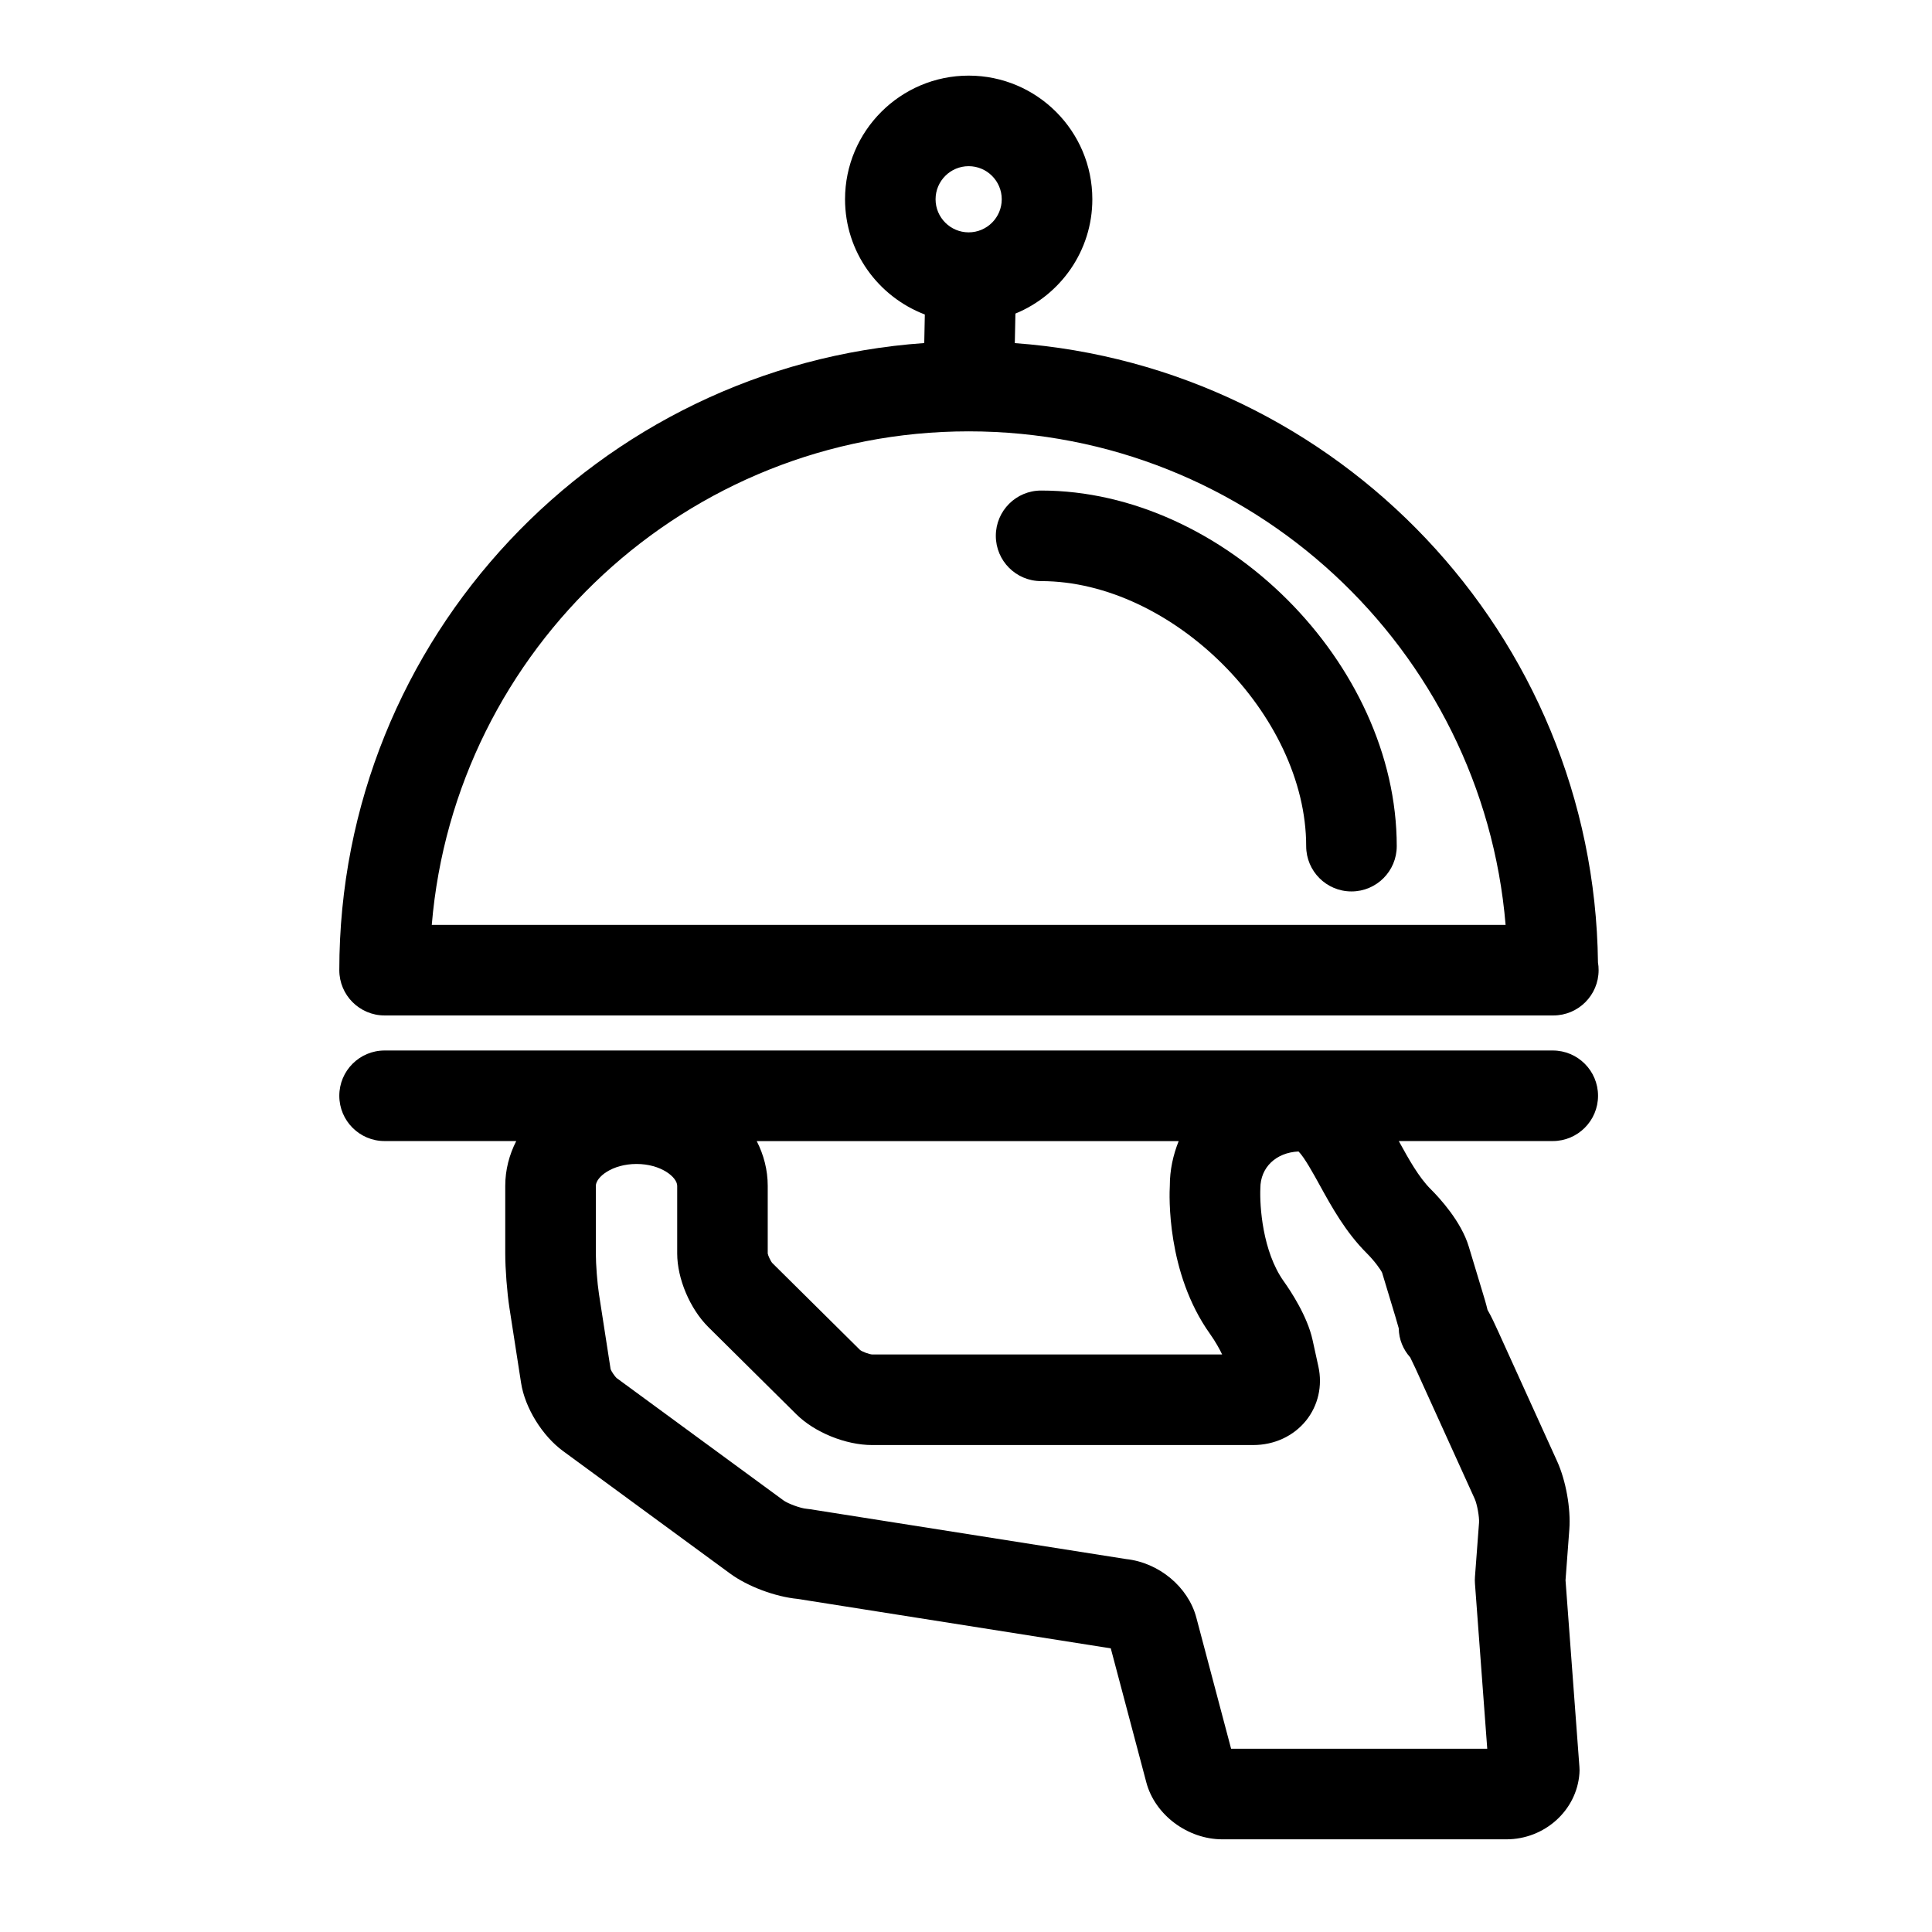 <?xml version="1.0" encoding="iso-8859-1"?>
<!-- Generator: Adobe Illustrator 17.0.2, SVG Export Plug-In . SVG Version: 6.00 Build 0)  -->
<!DOCTYPE svg PUBLIC "-//W3C//DTD SVG 1.1//EN" "http://www.w3.org/Graphics/SVG/1.1/DTD/svg11.dtd">
<svg version="1.1" id="Layer_1" xmlns="http://www.w3.org/2000/svg" xmlns:xlink="http://www.w3.org/1999/xlink" x="0px" y="0px"
	 width="64px" height="64px" viewBox="0 0 64 64" style="enable-background:new 0 0 64 64;" xml:space="preserve">
<g>
	<path d="M52.935,31.883c-0.131-10.864-8.619-19.735-19.318-20.517l0.02-0.978c1.492-0.612,2.548-2.077,2.548-3.787
		c0-2.259-1.837-4.096-4.096-4.096s-4.096,1.837-4.096,4.096c0,1.746,1.102,3.228,2.643,3.817l-0.019,0.946
		c-10.809,0.76-19.377,9.775-19.377,20.774c0,0.828,0.671,1.5,1.5,1.5h38.696c0.007,0,0.013,0,0.02,0c0.829,0,1.5-0.672,1.5-1.5
		C52.957,32.051,52.949,31.966,52.935,31.883z M32.088,5.505c0.604,0,1.096,0.491,1.096,1.096s-0.492,1.096-1.096,1.096
		s-1.096-0.491-1.096-1.096S31.484,5.505,32.088,5.505z M14.303,30.638c0.764-9.143,8.449-16.349,17.786-16.349
		s17.021,7.206,17.786,16.349H14.303z"/>
	<path d="M34.488,16.25c-0.829,0-1.5,0.672-1.5,1.5s0.671,1.5,1.5,1.5c4.349,0,8.781,4.432,8.781,8.78c0,0.828,0.671,1.5,1.5,1.5
		s1.5-0.672,1.5-1.5C46.269,21.975,40.544,16.25,34.488,16.25z"/>
	<path d="M52.937,36.299c0-0.828-0.671-1.5-1.5-1.5H12.74c-0.829,0-1.5,0.672-1.5,1.5s0.671,1.5,1.5,1.5h4.361
		c-0.232,0.455-0.364,0.956-0.364,1.483v2.241c0,0.516,0.06,1.291,0.139,1.805l0.386,2.487c0.128,0.822,0.702,1.751,1.394,2.257
		l5.527,4.052c0.583,0.429,1.495,0.77,2.241,0.842l10.372,1.638l1.178,4.442c0.285,1.074,1.368,1.884,2.519,1.884h9.407
		c1.266,0,2.329-0.956,2.42-2.177c0.006-0.074,0.006-0.149,0-0.224l-0.46-6.182l0.126-1.684c0.052-0.69-0.114-1.616-0.402-2.252
		l-1.96-4.317c-0.109-0.239-0.219-0.481-0.348-0.703c-0.045-0.192-0.106-0.394-0.171-0.606l-0.45-1.49
		c-0.251-0.834-0.967-1.61-1.263-1.905c-0.397-0.396-0.729-0.998-1.049-1.579c-0.002-0.004-0.004-0.008-0.007-0.012h5.1
		C52.265,37.799,52.937,37.127,52.937,36.299z M46.715,44.965c0.05,0.099,0.112,0.229,0.177,0.37l1.96,4.317
		c0.079,0.175,0.156,0.602,0.143,0.787l-0.135,1.796c-0.006,0.074-0.006,0.149,0,0.224l0.407,5.471h-8.485l-1.152-4.345
		c-0.27-1.019-1.242-1.823-2.327-1.939l-10.46-1.65c-0.04-0.007-0.08-0.011-0.12-0.015c-0.209-0.016-0.626-0.175-0.764-0.275
		l-5.524-4.05c-0.071-0.058-0.188-0.238-0.208-0.302l-0.385-2.484c-0.056-0.357-0.104-0.987-0.104-1.346v-2.241
		c0-0.288,0.538-0.725,1.348-0.725s1.347,0.437,1.347,0.725v2.241c0,0.833,0.424,1.835,1.033,2.438l2.916,2.89
		c0.604,0.599,1.635,1.017,2.507,1.017h12.625c0.699,0,1.337-0.296,1.752-0.812c0.399-0.498,0.548-1.148,0.408-1.786l-0.194-0.885
		c-0.173-0.787-0.724-1.619-0.954-1.941c-0.707-0.992-0.801-2.505-0.775-3.082c0-0.691,0.518-1.184,1.264-1.219
		c0.189,0.184,0.494,0.737,0.702,1.115c0.402,0.73,0.859,1.558,1.559,2.256c0.266,0.265,0.473,0.562,0.509,0.647l0.45,1.491
		c0.04,0.133,0.075,0.254,0.101,0.352C46.34,44.371,46.484,44.707,46.715,44.965z M40.082,44.186
		c0.179,0.252,0.323,0.511,0.403,0.683H28.893c-0.102-0.005-0.333-0.095-0.4-0.147l-2.911-2.884
		c-0.057-0.065-0.141-0.253-0.15-0.313v-2.241c0-0.528-0.132-1.028-0.364-1.483h13.977c-0.184,0.461-0.294,0.956-0.293,1.479
		C38.735,39.566,38.634,42.155,40.082,44.186z"/>
</g>
</svg>
